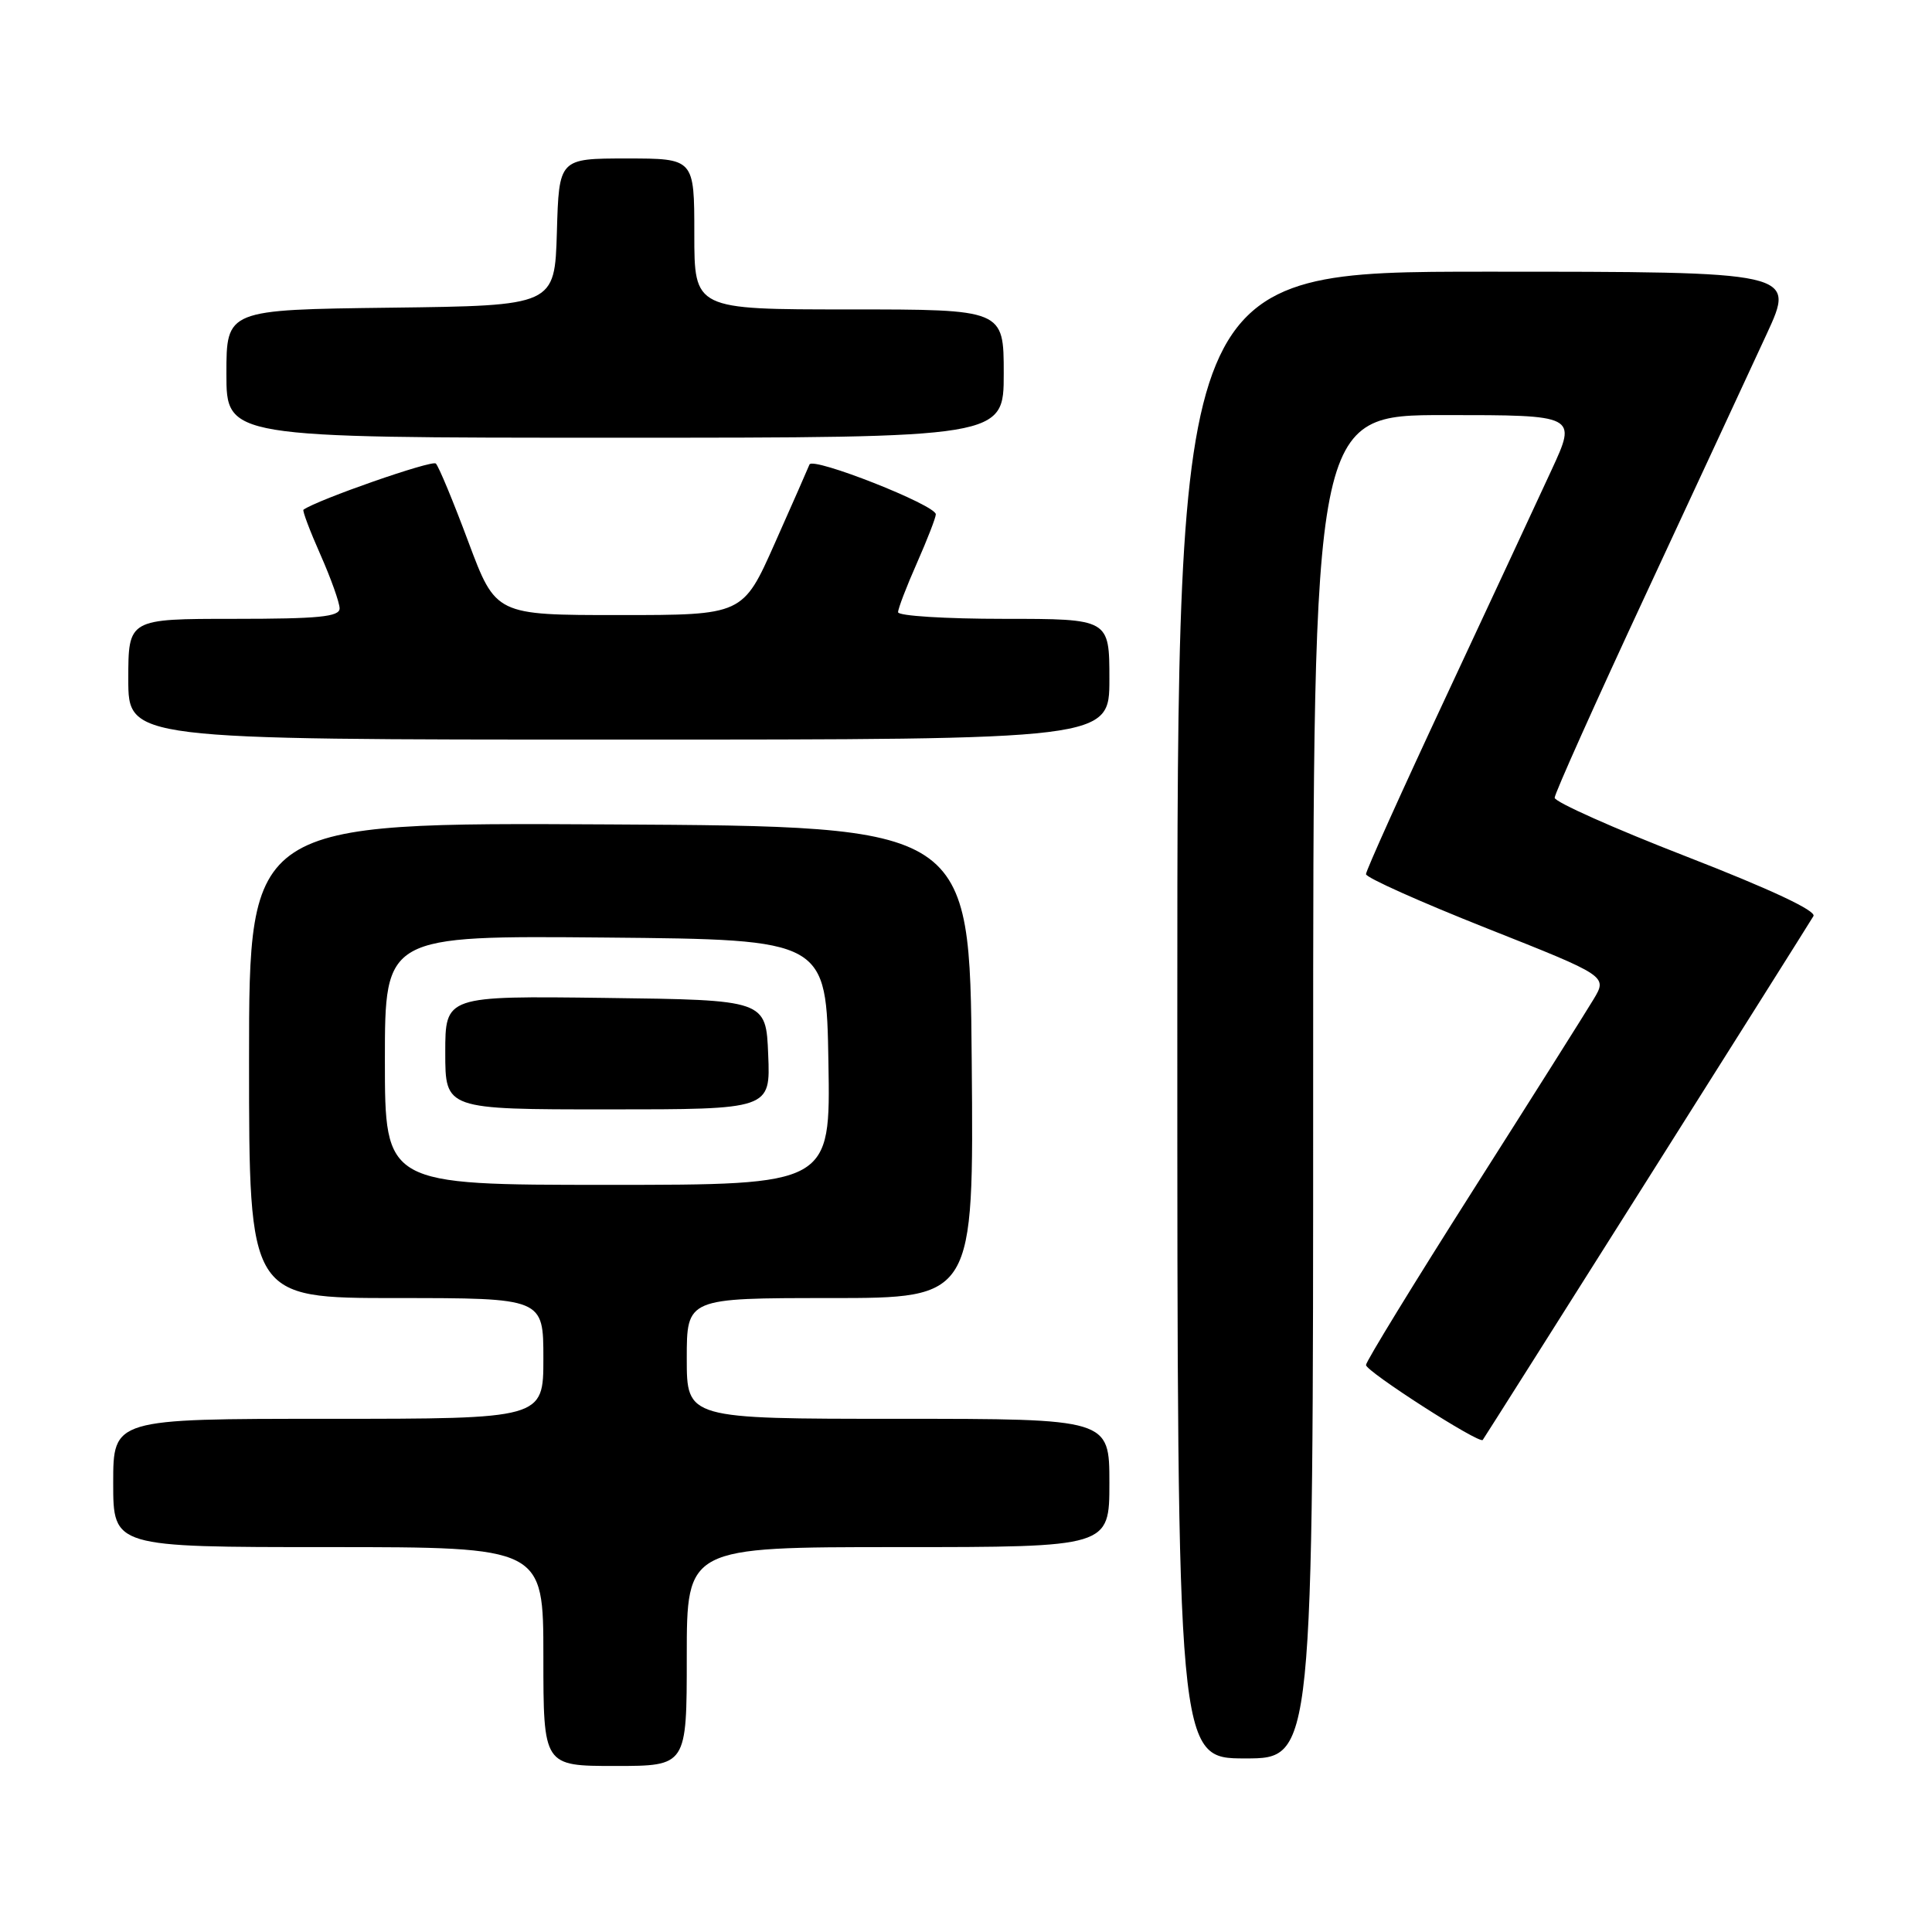<?xml version="1.0" encoding="UTF-8" standalone="no"?>
<!DOCTYPE svg PUBLIC "-//W3C//DTD SVG 1.1//EN" "http://www.w3.org/Graphics/SVG/1.1/DTD/svg11.dtd" >
<svg xmlns="http://www.w3.org/2000/svg" xmlns:xlink="http://www.w3.org/1999/xlink" version="1.1" viewBox="0 0 256 256">
 <g >
 <path fill="currentColor"
d=" M 91.00 219.50 C 91.00 205.00 91.00 205.00 119.00 205.00 C 147.00 205.00 147.00 205.00 147.00 196.50 C 147.00 188.00 147.00 188.00 119.00 188.00 C 91.00 188.00 91.00 188.00 91.00 180.00 C 91.00 172.00 91.00 172.00 110.01 172.00 C 129.03 172.00 129.03 172.00 128.76 140.75 C 128.50 109.50 128.50 109.50 80.75 109.24 C 33.00 108.98 33.00 108.98 33.00 140.49 C 33.00 172.00 33.00 172.00 52.50 172.00 C 72.00 172.00 72.00 172.00 72.00 180.00 C 72.00 188.00 72.00 188.00 43.50 188.00 C 15.00 188.00 15.00 188.00 15.00 196.50 C 15.00 205.00 15.00 205.00 43.50 205.00 C 72.00 205.00 72.00 205.00 72.00 219.50 C 72.00 234.00 72.00 234.00 81.50 234.00 C 91.00 234.00 91.00 234.00 91.00 219.50 Z  M 174.00 144.00 C 174.00 55.00 174.00 55.00 191.47 55.00 C 208.95 55.00 208.95 55.00 205.60 62.25 C 203.76 66.24 197.47 79.74 191.63 92.25 C 185.78 104.76 181.00 115.37 181.00 115.83 C 181.00 116.29 188.20 119.51 197.00 123.00 C 213.00 129.34 213.00 129.34 211.15 132.42 C 210.14 134.11 202.94 145.52 195.15 157.77 C 187.37 170.01 181.00 180.41 181.00 180.87 C 181.00 181.72 196.02 191.37 196.47 190.80 C 196.79 190.39 239.48 122.78 240.29 121.39 C 240.71 120.69 234.63 117.84 223.47 113.50 C 213.86 109.77 206.00 106.26 206.00 105.71 C 206.00 105.15 211.47 92.95 218.15 78.60 C 224.83 64.24 232.00 48.79 234.10 44.25 C 237.91 36.00 237.91 36.00 196.95 36.00 C 156.00 36.00 156.00 36.00 156.00 134.50 C 156.00 233.00 156.00 233.00 165.00 233.00 C 174.00 233.00 174.00 233.00 174.00 144.00 Z  M 147.00 90.00 C 147.00 82.00 147.00 82.00 133.00 82.00 C 125.30 82.00 119.00 81.61 119.00 81.12 C 119.00 80.64 120.12 77.71 121.50 74.60 C 122.87 71.49 124.00 68.59 124.00 68.15 C 124.00 66.92 107.68 60.49 107.26 61.55 C 107.05 62.07 104.99 66.78 102.66 72.00 C 98.44 81.50 98.44 81.50 82.07 81.50 C 65.69 81.50 65.69 81.50 62.06 71.80 C 60.07 66.46 58.13 61.79 57.75 61.42 C 57.25 60.92 42.05 66.22 40.21 67.54 C 40.05 67.66 41.06 70.34 42.46 73.50 C 43.86 76.66 45.00 79.87 45.00 80.62 C 45.00 81.73 42.21 82.00 31.00 82.00 C 17.00 82.00 17.00 82.00 17.00 90.00 C 17.00 98.00 17.00 98.00 82.00 98.00 C 147.00 98.00 147.00 98.00 147.00 90.00 Z  M 133.00 49.50 C 133.00 41.00 133.00 41.00 112.50 41.00 C 92.00 41.00 92.00 41.00 92.00 31.00 C 92.00 21.00 92.00 21.00 83.04 21.00 C 74.07 21.00 74.07 21.00 73.79 30.75 C 73.50 40.50 73.50 40.50 51.75 40.77 C 30.00 41.04 30.00 41.04 30.00 49.52 C 30.00 58.00 30.00 58.00 81.50 58.00 C 133.00 58.00 133.00 58.00 133.00 49.50 Z  M 51.00 140.48 C 51.00 123.97 51.00 123.97 80.25 124.23 C 109.50 124.50 109.50 124.50 109.77 140.75 C 110.05 157.00 110.05 157.00 80.52 157.00 C 51.00 157.00 51.00 157.00 51.00 140.48 Z  M 101.79 139.75 C 101.50 132.50 101.50 132.50 80.25 132.23 C 59.00 131.96 59.00 131.96 59.00 139.48 C 59.00 147.00 59.00 147.00 80.54 147.00 C 102.09 147.00 102.09 147.00 101.79 139.75 Z "/>
</g>
</svg>